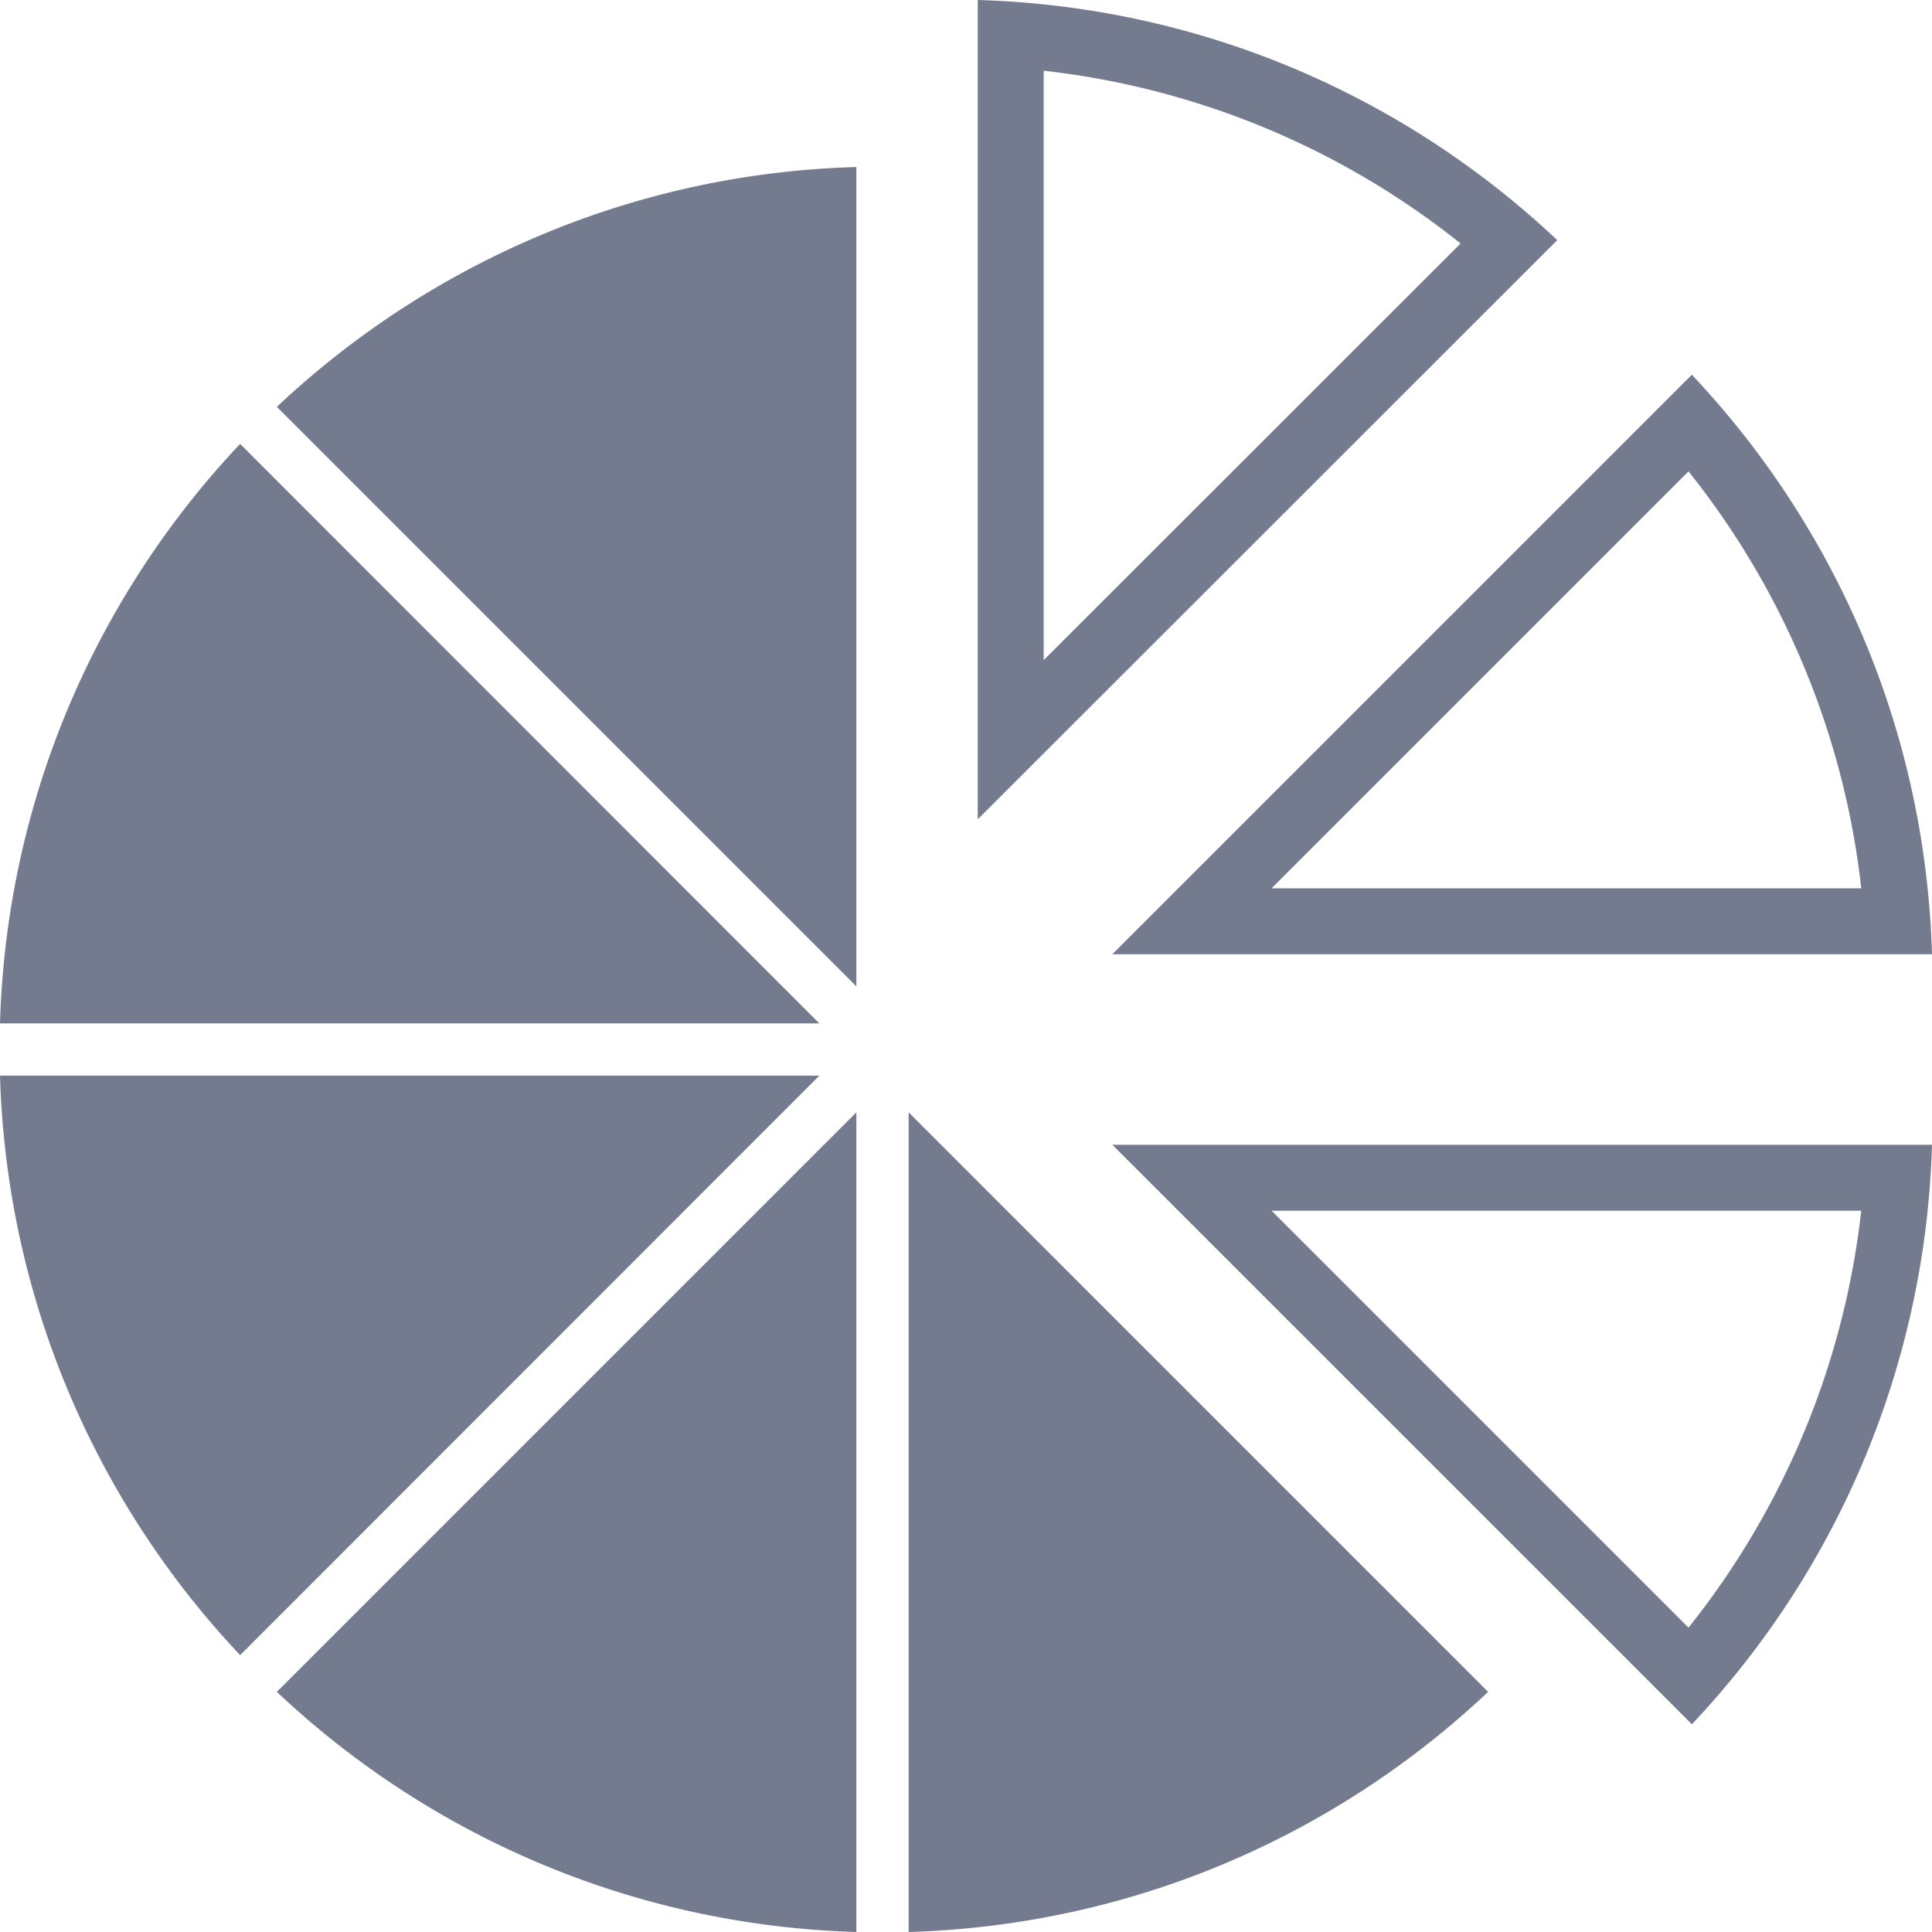 <svg version="1.1" fill="#747b8f" viewBox="0 0 110 110" xmlns="http://www.w3.org/2000/svg">
  <path d="M48.757 110c-12.75-.377-24.331-5.499-32.994-13.672l32.994-32.995zM13.672 94.237C5.5 85.574.377 73.992 0 61.243h46.648zM0 58.267C.377 45.5 5.5 33.936 13.672 25.273l32.976 32.994zm15.763-35.103C24.426 15.009 36.007 9.868 48.757 9.51v46.648zm68.964 73.164C76.064 104.5 64.501 109.623 51.733 110V63.333zM110 65.179a50.133 50.133 0 0 1-13.672 32.994L63.333 65.18zm-4.028 3.755H72.399l23.737 23.737a46.322 46.322 0 0 0 9.836-23.737zm-9.644-47.597C104.5 30 109.623 41.563 110 54.33H63.334zm-.192 5.502L72.4 50.576h33.573a46.27 46.27 0 0 0-9.836-23.737zM55.669 0c12.768.377 24.33 5.5 32.994 13.672L55.669 46.648zm3.755 4.027v33.559L83.16 13.863a46.28 46.28 0 0 0-23.736-9.836z" clip-rule="evenodd" fill-rule="evenodd"></path>
</svg>

